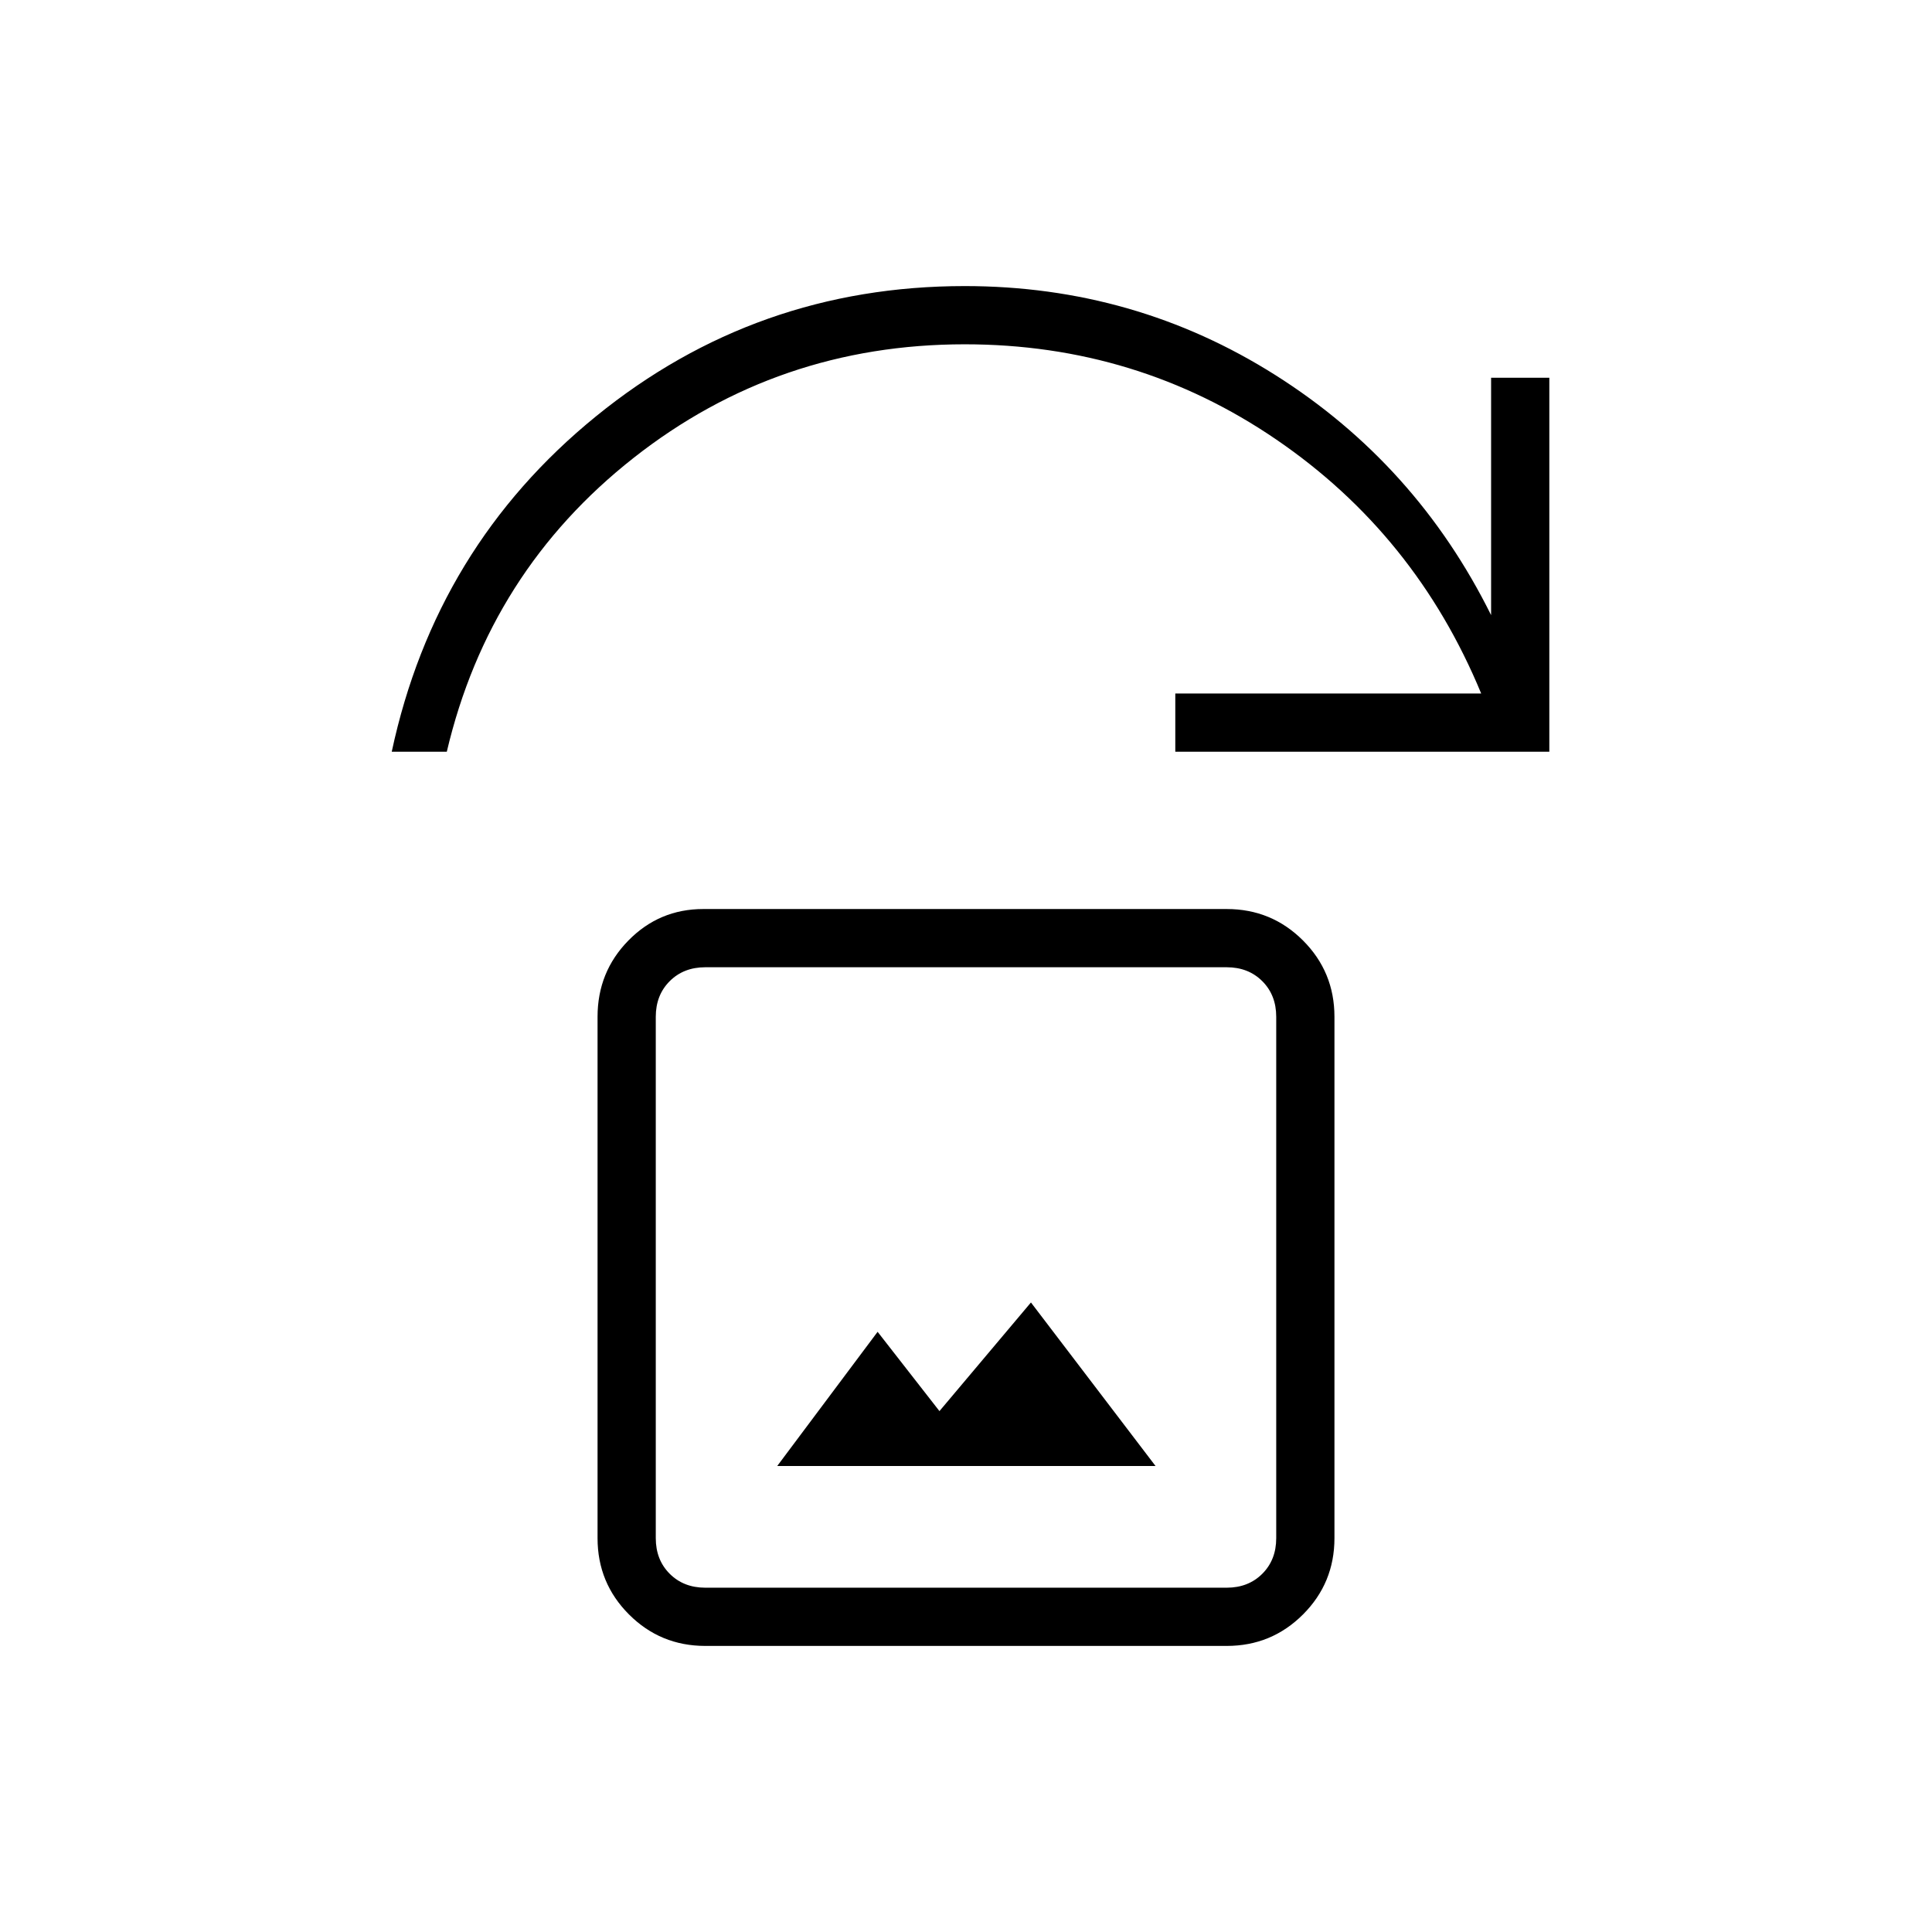 <svg xmlns="http://www.w3.org/2000/svg" height="20" viewBox="0 -960 960 960" width="20"><path d="M386.19-231.54h188l-61.92-81.27-45.46 53.98-30.73-39.4-49.89 66.69Zm-35.73 89.39q-22.28 0-37.91-15.63-15.63-15.64-15.63-37.91v-259.08q0-22.28 15.34-37.91 15.34-15.63 37.2-15.63h260.08q22.28 0 37.91 15.63 15.63 15.63 15.63 37.91v259.08q0 22.27-15.63 37.91-15.63 15.63-37.91 15.63H350.46Zm0-28.93h259.08q10.77 0 17.69-6.92 6.92-6.92 6.92-17.69v-259.08q0-10.77-6.92-17.69-6.92-6.92-17.69-6.92H350.46q-10.77 0-17.69 6.92-6.92 6.92-6.92 17.69v259.08q0 10.77 6.92 17.69 6.92 6.92 17.69 6.92ZM194.65-586.46q21.81-101.85 101.43-166.62 79.61-64.77 183.27-64.77 84.46 0 154.43 44.26 69.96 44.26 107.14 119.24v-117.96h28.93v185.85H584v-28.93h152q-32.62-78.96-101.87-126.24-69.25-47.29-154.75-47.29-92.84 0-164.57 56.46-71.73 56.46-92.8 146h-27.36Zm131.2 415.38v-308.3 308.3Z"/></svg>